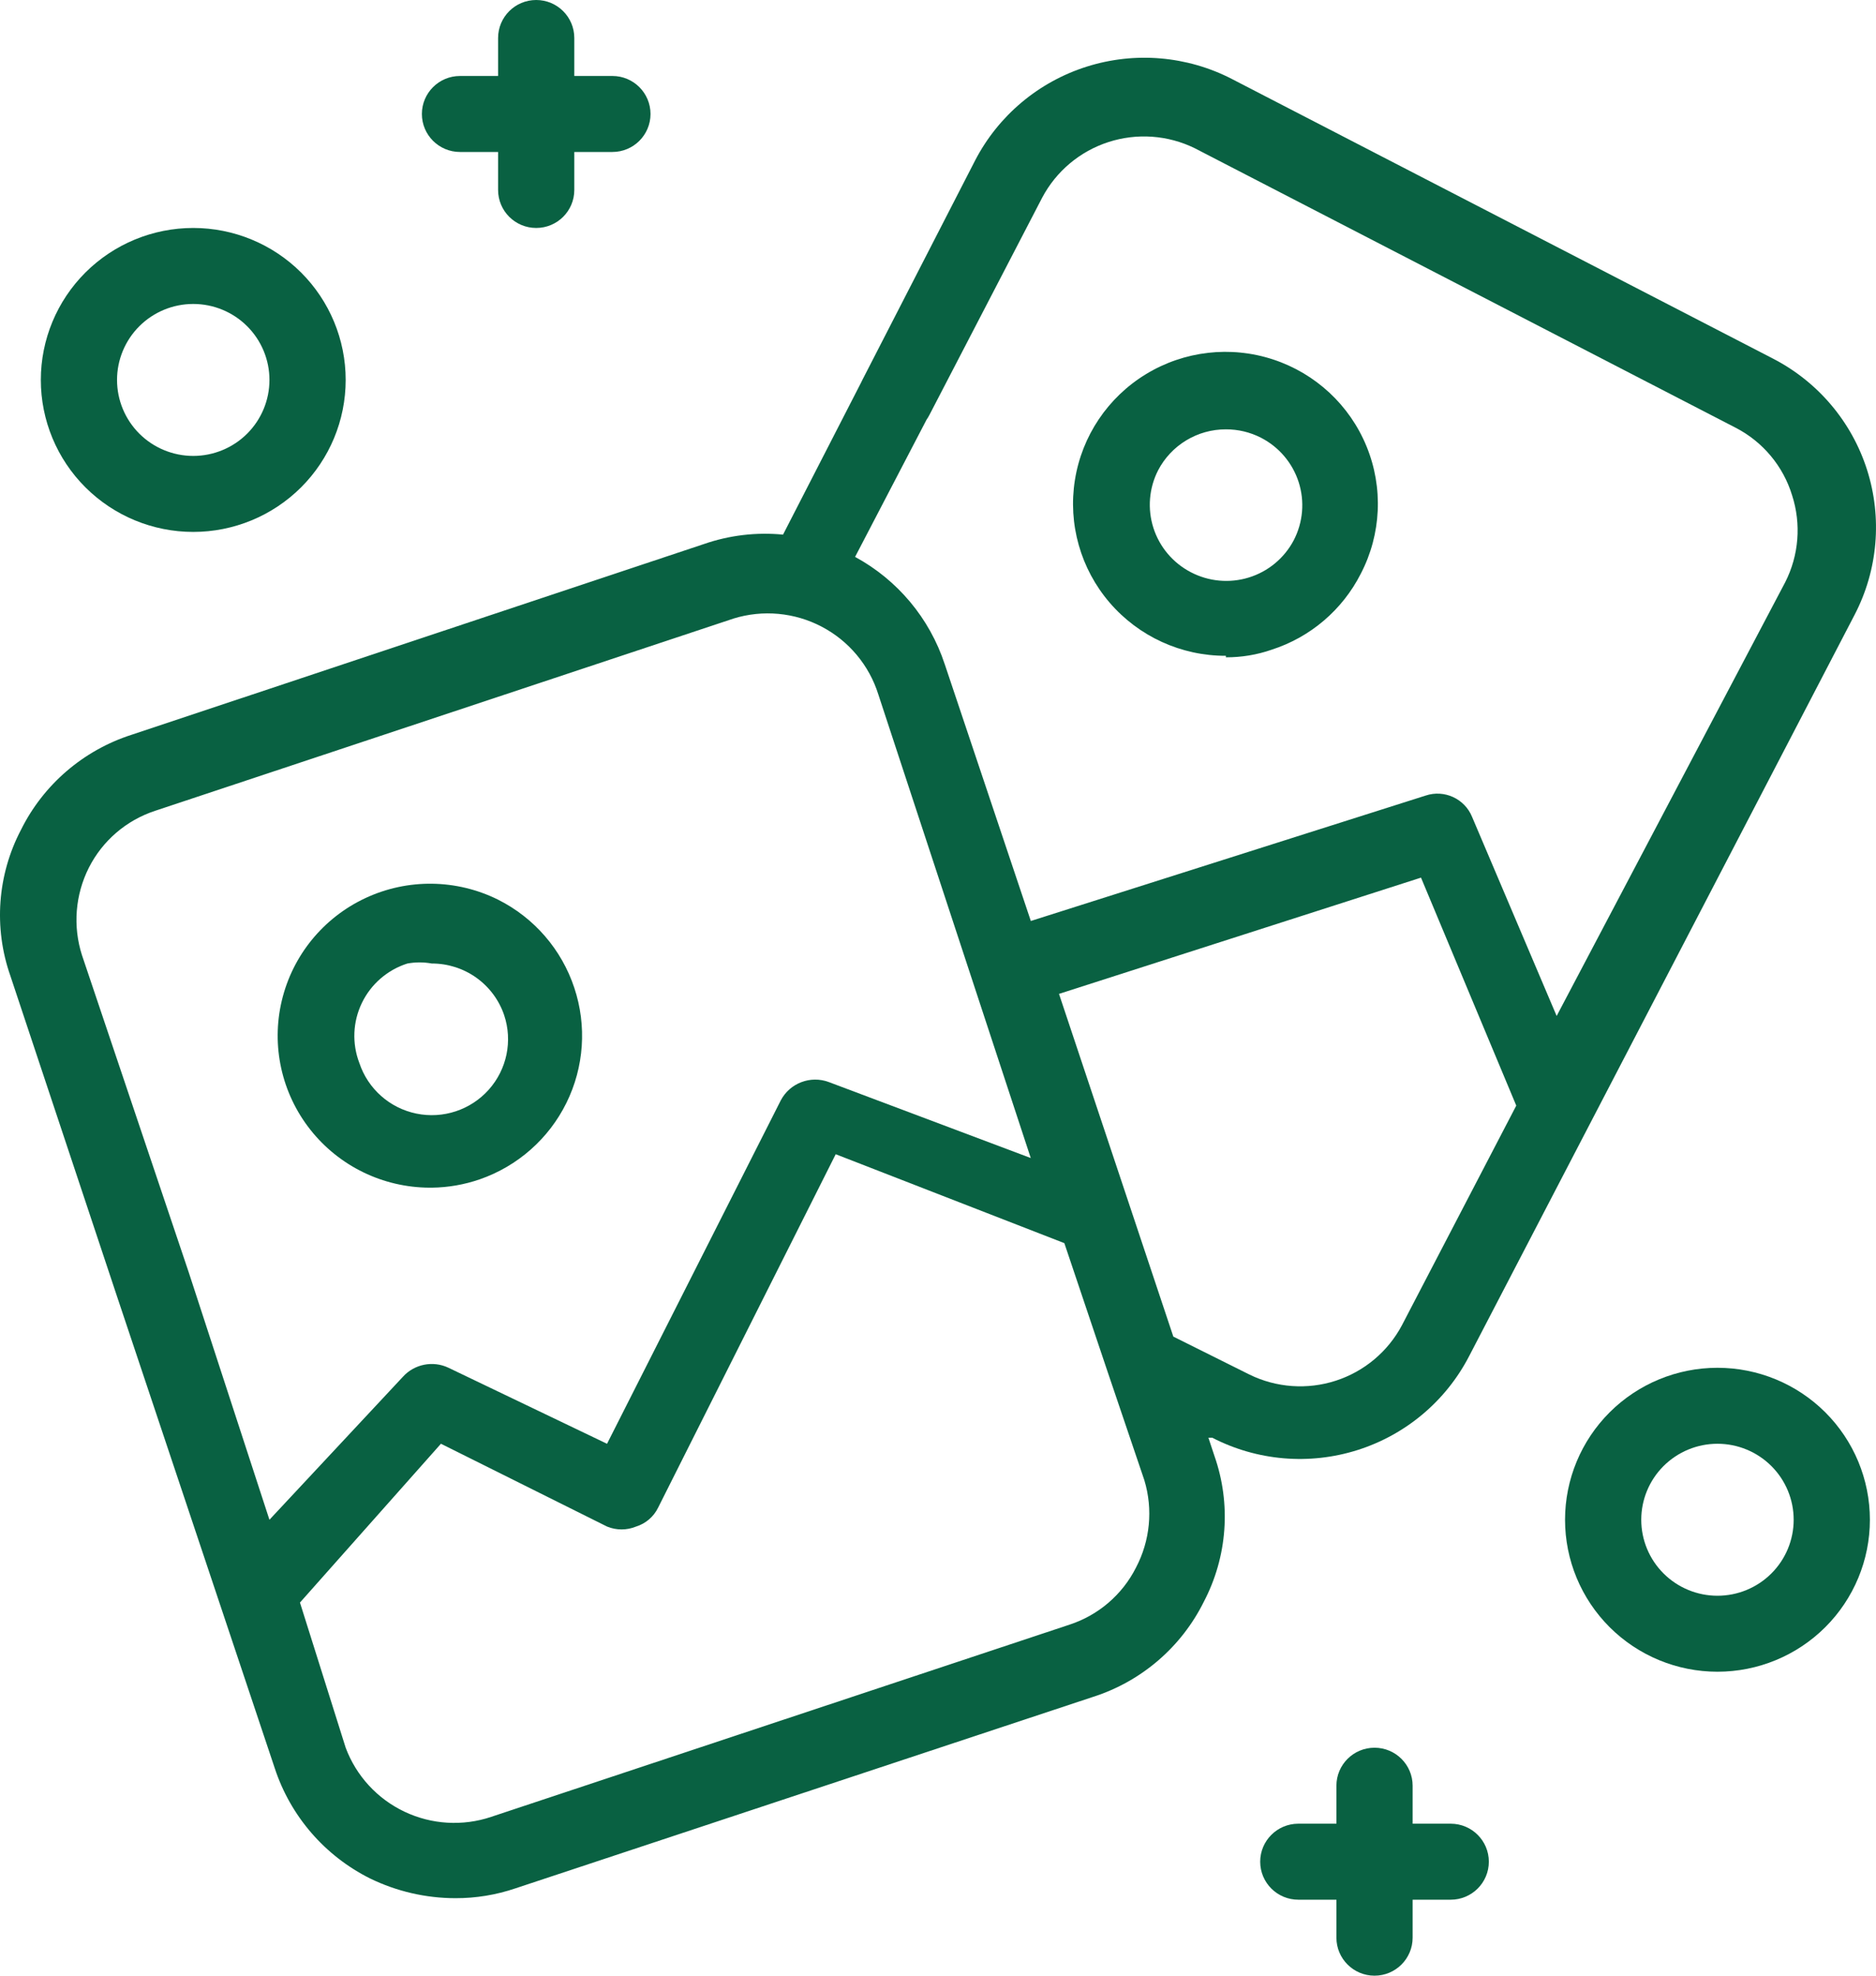 <svg width="114" height="120" viewBox="0 0 114 120" fill="none" xmlns="http://www.w3.org/2000/svg">
<path d="M32.584 13.846C31.305 13.846 30.268 12.813 30.268 11.539V9.231H27.952C26.674 9.231 25.637 8.197 25.637 6.923C25.637 5.649 26.674 4.615 27.952 4.615H30.268V2.308C30.268 1.033 31.305 0 32.584 0C33.862 0 34.899 1.033 34.899 2.308V4.615H37.215C38.493 4.615 39.53 5.649 39.53 6.923C39.53 8.197 38.493 9.231 37.215 9.231H34.899V11.539C34.899 12.813 33.862 13.846 32.584 13.846Z" fill="#096142"/>
<path d="M90.473 113.077C90.473 111.803 89.436 110.769 88.157 110.769H85.842V108.462C85.842 107.187 84.805 106.154 83.526 106.154C82.247 106.154 81.211 107.187 81.211 108.462V110.769H78.895C77.616 110.769 76.579 111.803 76.579 113.077C76.579 114.351 77.616 115.385 78.895 115.385H81.211V117.692C81.211 118.967 82.247 120 83.526 120C84.805 120 85.842 118.967 85.842 117.692V115.385H88.157C89.436 115.385 90.473 114.351 90.473 113.077Z" fill="#096142"/>
<path fill-rule="evenodd" clip-rule="evenodd" d="M11.743 32.308C14.199 32.308 16.555 31.335 18.293 29.604C20.03 27.873 21.006 25.525 21.006 23.077C21.006 20.629 20.03 18.281 18.293 16.549C16.555 14.819 14.199 13.846 11.743 13.846C9.287 13.846 6.931 14.819 5.194 16.549C3.457 18.281 2.481 20.629 2.481 23.077C2.481 25.525 3.457 27.873 5.194 29.604C6.931 31.335 9.287 32.308 11.743 32.308ZM11.743 18.462C12.971 18.462 14.15 18.948 15.018 19.813C15.886 20.679 16.374 21.853 16.374 23.077C16.374 24.301 15.886 25.475 15.018 26.341C14.15 27.206 12.971 27.692 11.743 27.692C10.515 27.692 9.337 27.206 8.468 26.341C7.6 25.475 7.112 24.301 7.112 23.077C7.112 21.853 7.6 20.679 8.468 19.813C9.337 18.948 10.515 18.462 11.743 18.462Z" fill="#096142"/>
<path fill-rule="evenodd" clip-rule="evenodd" d="M104.366 83.077C101.91 83.077 99.554 84.049 97.817 85.78C96.08 87.512 95.104 89.86 95.104 92.308C95.104 94.755 96.08 97.103 97.817 98.835C99.554 100.566 101.91 101.538 104.366 101.538C106.822 101.538 109.178 100.566 110.916 98.835C112.653 97.103 113.629 94.755 113.629 92.308C113.629 89.86 112.653 87.512 110.916 85.78C109.178 84.049 106.822 83.077 104.366 83.077ZM104.366 96.923C103.138 96.923 101.96 96.437 101.091 95.571C100.223 94.706 99.735 93.532 99.735 92.308C99.735 91.084 100.223 89.909 101.091 89.044C101.96 88.179 103.138 87.692 104.366 87.692C105.594 87.692 106.773 88.179 107.641 89.044C108.51 89.909 108.997 91.084 108.997 92.308C108.997 93.532 108.51 94.706 107.641 95.571C106.773 96.437 105.594 96.923 104.366 96.923Z" fill="#096142"/>
<path fill-rule="evenodd" clip-rule="evenodd" d="M77.273 39.463C76.38 39.773 75.44 39.928 74.494 39.924L74.495 39.832C71.78 39.84 69.198 38.66 67.432 36.605C65.666 34.551 64.894 31.827 65.32 29.154C65.745 26.482 67.325 24.131 69.643 22.722C71.961 21.312 74.782 20.987 77.361 21.833C79.939 22.678 82.017 24.608 83.042 27.113C84.069 29.618 83.941 32.445 82.692 34.847C81.576 37.045 79.625 38.707 77.273 39.463ZM72.083 26.748C71.355 27.188 70.764 27.818 70.373 28.57C69.82 29.655 69.72 30.913 70.092 32.071C70.465 33.229 71.281 34.193 72.364 34.755C73.448 35.322 74.714 35.439 75.884 35.078C77.06 34.717 78.043 33.903 78.616 32.817C79.183 31.728 79.292 30.459 78.919 29.289C78.544 28.12 77.72 27.148 76.625 26.586C75.965 26.249 75.234 26.075 74.494 26.078C73.644 26.076 72.809 26.308 72.083 26.748Z" fill="#096142"/>
<path fill-rule="evenodd" clip-rule="evenodd" d="M29.156 71.63C28.218 71.954 27.232 72.126 26.238 72.137L26.099 72.137C23.273 72.126 20.606 70.829 18.858 68.615C17.11 66.403 16.471 63.515 17.125 60.774C17.778 58.033 19.65 55.74 22.211 54.546C24.771 53.352 27.738 53.389 30.267 54.645C32.463 55.746 34.129 57.673 34.899 59.999C35.667 62.301 35.495 64.811 34.42 66.988C33.346 69.165 31.454 70.832 29.156 71.63ZM26.238 58.522C25.748 58.433 25.247 58.433 24.757 58.522H24.756C23.543 58.908 22.542 59.775 21.99 60.919C21.438 62.062 21.383 63.382 21.838 64.568C22.36 66.135 23.68 67.305 25.302 67.638C26.923 67.972 28.601 67.418 29.702 66.184C30.802 64.951 31.16 63.227 30.637 61.661C30.327 60.744 29.735 59.948 28.946 59.384C28.157 58.822 27.21 58.52 26.238 58.522Z" fill="#096142"/>
<path fill-rule="evenodd" clip-rule="evenodd" d="M82.491 88.075C79.565 89.001 76.388 88.73 73.662 87.323H73.431L73.799 88.432C74.822 91.347 74.587 94.555 73.151 97.293C71.786 100.042 69.364 102.122 66.436 103.062H66.435L31.331 114.693C30.154 115.094 28.917 115.297 27.673 115.293C25.875 115.291 24.101 114.88 22.486 114.094C19.738 112.721 17.654 110.312 16.697 107.401L7.11 78.739L0.627 59.261C-0.395 56.346 -0.16 53.138 1.276 50.4C2.641 47.652 5.063 45.572 7.991 44.631L42.772 33.046C44.331 32.505 45.973 32.316 47.583 32.472L52.323 23.243C52.348 23.187 52.375 23.131 52.404 23.077L59.259 9.739C60.671 7.021 63.109 4.974 66.036 4.048C68.963 3.122 72.139 3.393 74.865 4.8V4.801L107.747 21.785C110.474 23.192 112.528 25.622 113.457 28.539C114.386 31.456 114.115 34.621 112.702 37.338L89.268 82.384C87.856 85.102 85.419 87.149 82.491 88.075ZM56.305 25.49C56.37 25.398 56.429 25.302 56.48 25.2L63.334 12C64.184 10.398 65.626 9.189 67.355 8.629C69.085 8.069 70.964 8.202 72.596 9L105.478 25.984C107.128 26.837 108.365 28.319 108.904 30.093C109.464 31.833 109.314 33.722 108.488 35.354L94.594 61.708L89.454 49.615C89.003 48.509 87.765 47.942 86.629 48.323L62.641 55.939L57.408 40.339L57.407 40.338C56.489 37.55 54.539 35.223 51.961 33.825L56.305 25.49ZM11.463 77.261L4.981 58.015V58.016C4.419 56.259 4.569 54.355 5.397 52.708C6.226 51.067 7.675 49.822 9.427 49.247L44.576 37.57V37.569C46.357 37.021 48.284 37.198 49.934 38.064C51.583 38.929 52.821 40.411 53.375 42.184L62.637 70.338L50.365 65.723C49.252 65.308 48.002 65.783 47.448 66.831L36.888 87.693L27.256 83.077C26.309 82.626 25.177 82.852 24.477 83.631L16.373 92.308L11.463 77.261ZM86.351 53.306L92.14 67.153L85.194 80.491C84.344 82.093 82.902 83.302 81.172 83.862C79.443 84.422 77.563 84.289 75.931 83.491L71.3 81.183L64.353 60.367L86.351 53.306ZM69.031 95.214C68.202 96.855 66.753 98.101 65.001 98.676L29.852 110.352V110.353C28.119 110.935 26.227 110.822 24.576 110.038C22.925 109.255 21.644 107.861 21.006 106.153L18.228 97.337L26.795 87.691L36.891 92.722C37.455 92.953 38.087 92.953 38.651 92.722C39.239 92.54 39.726 92.122 39.994 91.568L50.784 70.106L64.678 75.507L67.318 83.353L69.54 89.908V89.907C70.074 91.674 69.89 93.579 69.031 95.214Z" fill="#096142"/>
</svg>
